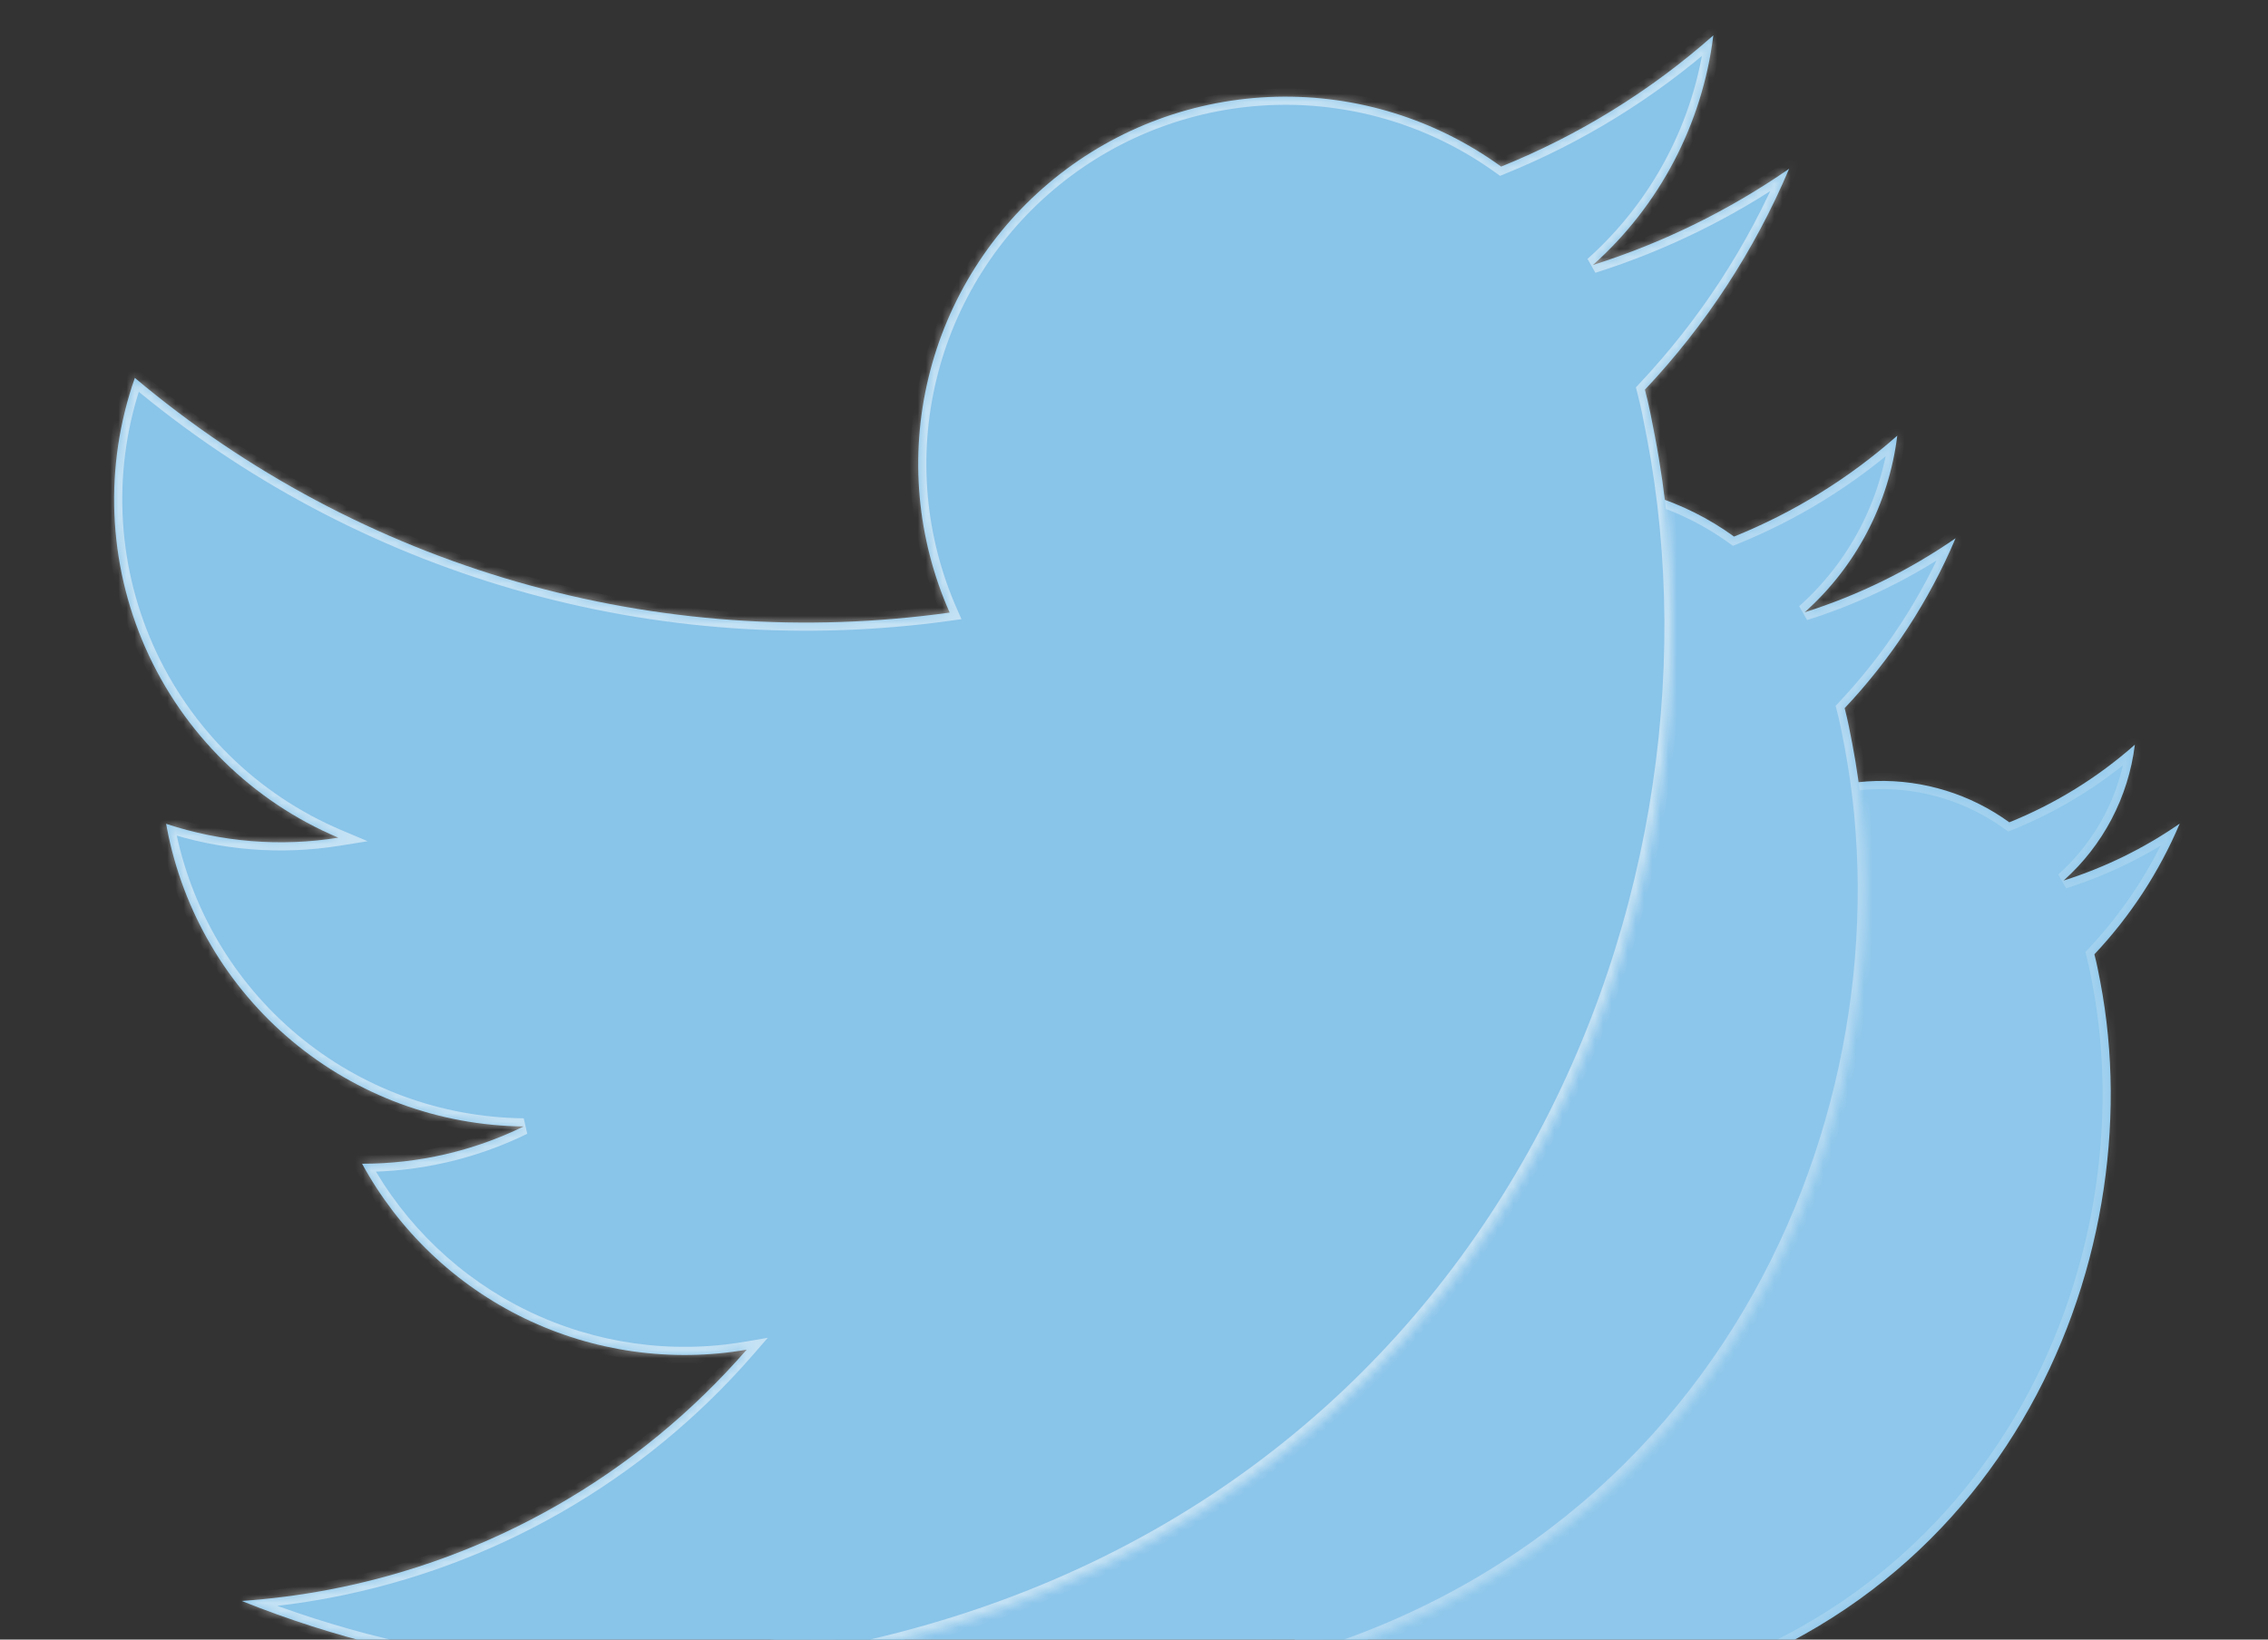 <svg width="278" height="201" viewBox="0 0 278 201" fill="none" xmlns="http://www.w3.org/2000/svg">
<rect x="0" y="0" width="278" height="201" fill="#333333" stroke="none"/>
<mask id="path-2-inside-1" fill="white">
<path d="M197.261 208.948C245.346 199.765 264.039 154.903 257.442 120.355C257.225 119.224 257.01 118.097 256.72 116.99C261.13 112.312 264.671 106.886 267.179 100.967C262.811 103.992 258.014 106.345 252.948 107.948C257.782 103.638 260.885 97.719 261.681 91.292C257.13 95.318 251.926 98.536 246.291 100.808C241.549 97.37 235.806 95.59 229.95 95.744C224.094 95.899 218.453 97.979 213.898 101.662C209.344 105.346 206.131 110.428 204.755 116.122C203.38 121.816 203.92 127.805 206.291 133.161C195.798 134.625 185.113 133.866 174.932 130.933C164.751 128 155.3 122.958 147.194 116.136C144.95 122.53 145.227 129.538 147.969 135.735C150.711 141.932 155.712 146.85 161.953 149.49C157.769 150.161 153.485 149.816 149.462 148.483C149.482 148.59 149.504 148.703 149.525 148.815C150.68 154.85 153.886 160.301 158.601 164.242C163.316 168.183 169.249 170.372 175.394 170.437C171.745 172.222 167.736 173.147 163.675 173.14C166.337 178.016 170.458 181.937 175.459 184.356C180.46 186.775 180.025 185.296 185.5 184.356C177.632 193.4 166.95 199.534 155.173 201.771C153.092 202.164 150.99 202.435 148.878 202.582C162.299 207.971 183.054 211.659 197.257 208.927"/>
</mask>
<path d="M197.261 208.948C245.346 199.765 264.039 154.903 257.442 120.355C257.225 119.224 257.01 118.097 256.72 116.99C261.13 112.312 264.671 106.886 267.179 100.967C262.811 103.992 258.014 106.345 252.948 107.948C257.782 103.638 260.885 97.719 261.681 91.292C257.13 95.318 251.926 98.536 246.291 100.808C241.549 97.37 235.806 95.59 229.95 95.744C224.094 95.899 218.453 97.979 213.898 101.662C209.344 105.346 206.131 110.428 204.755 116.122C203.38 121.816 203.92 127.805 206.291 133.161C195.798 134.625 185.113 133.866 174.932 130.933C164.751 128 155.3 122.958 147.194 116.136C144.95 122.53 145.227 129.538 147.969 135.735C150.711 141.932 155.712 146.85 161.953 149.49C157.769 150.161 153.485 149.816 149.462 148.483C149.482 148.59 149.504 148.703 149.525 148.815C150.68 154.85 153.886 160.301 158.601 164.242C163.316 168.183 169.249 170.372 175.394 170.437C171.745 172.222 167.736 173.147 163.675 173.14C166.337 178.016 170.458 181.937 175.459 184.356C180.46 186.775 180.025 185.296 185.5 184.356C177.632 193.4 166.95 199.534 155.173 201.771C153.092 202.164 150.99 202.435 148.878 202.582C162.299 207.971 183.054 211.659 197.257 208.927" fill="#8EC7EB"/>
<path d="M256.72 116.99L255.992 116.304L255.612 116.708L255.753 117.244L256.72 116.99ZM267.179 100.967L268.1 101.357L269.445 98.18L266.609 100.145L267.179 100.967ZM252.948 107.948L252.283 107.201L253.25 108.901L252.948 107.948ZM261.681 91.292L262.673 91.415L262.998 88.792L261.018 90.543L261.681 91.292ZM246.291 100.808L245.704 101.618L246.152 101.943L246.665 101.736L246.291 100.808ZM206.291 133.161L206.43 134.151L207.742 133.968L207.206 132.756L206.291 133.161ZM147.194 116.136L147.838 115.371L146.73 114.438L146.25 115.805L147.194 116.136ZM161.953 149.49L162.111 150.477L165.551 149.925L162.342 148.569L161.953 149.49ZM149.462 148.483L149.776 147.534L148.16 146.999L148.48 148.671L149.462 148.483ZM149.525 148.815L148.543 149.002L148.543 149.003L149.525 148.815ZM175.394 170.437L175.833 171.335L175.405 169.437L175.394 170.437ZM163.675 173.14L163.676 172.14L161.988 172.137L162.797 173.619L163.675 173.14ZM185.5 184.356L186.254 185.013L188.096 182.896L185.331 183.371L185.5 184.356ZM155.173 201.771L155.359 202.753L155.36 202.753L155.173 201.771ZM148.878 202.582L148.808 201.584L148.505 203.51L148.878 202.582ZM197.448 209.93C246.189 200.622 265.102 155.138 258.424 120.168L256.459 120.543C262.976 154.668 244.504 198.907 197.073 207.965L197.448 209.93ZM258.424 120.168C258.209 119.042 257.988 117.882 257.687 116.736L255.753 117.244C256.033 118.313 256.242 119.405 256.459 120.543L258.424 120.168ZM257.447 117.676C261.939 112.912 265.546 107.386 268.1 101.357L266.258 100.577C263.797 106.387 260.32 111.713 255.992 116.304L257.447 117.676ZM266.609 100.145C262.324 103.113 257.617 105.422 252.647 106.994L253.25 108.901C258.411 107.269 263.298 104.871 267.748 101.789L266.609 100.145ZM253.614 108.694C258.628 104.223 261.848 98.082 262.673 91.415L260.688 91.169C259.923 97.356 256.936 103.053 252.283 107.201L253.614 108.694ZM261.018 90.543C256.553 94.493 251.446 97.651 245.917 99.881L246.665 101.736C252.405 99.421 257.708 96.142 262.343 92.041L261.018 90.543ZM246.878 99.999C241.958 96.431 235.999 94.585 229.924 94.745L229.977 96.744C235.612 96.595 241.14 98.308 245.704 101.618L246.878 99.999ZM229.924 94.745C223.848 94.905 217.995 97.063 213.27 100.885L214.527 102.44C218.911 98.894 224.341 96.893 229.977 96.744L229.924 94.745ZM213.27 100.885C208.544 104.707 205.21 109.98 203.783 115.888L205.728 116.357C207.051 110.877 210.144 105.985 214.527 102.44L213.27 100.885ZM203.783 115.888C202.357 121.795 202.917 128.009 205.377 133.566L207.206 132.756C204.924 127.601 204.404 121.837 205.728 116.357L203.783 115.888ZM206.153 132.171C195.798 133.615 185.256 132.866 175.209 129.972L174.655 131.894C184.971 134.866 195.797 135.635 206.43 134.151L206.153 132.171ZM175.209 129.972C165.163 127.077 155.837 122.103 147.838 115.371L146.55 116.901C154.764 123.814 164.339 128.922 174.655 131.894L175.209 129.972ZM146.25 115.805C143.922 122.438 144.21 129.71 147.055 136.14L148.883 135.33C146.244 129.366 145.978 122.621 148.137 116.467L146.25 115.805ZM147.055 136.14C149.899 142.569 155.088 147.672 161.563 150.411L162.342 148.569C156.335 146.028 151.523 141.294 148.883 135.33L147.055 136.14ZM161.794 148.502C157.769 149.148 153.647 148.816 149.776 147.534L149.148 149.433C153.323 150.815 157.769 151.174 162.111 150.477L161.794 148.502ZM148.48 148.671C148.507 148.814 148.515 148.854 148.543 149.002L150.508 148.627C150.479 148.479 150.471 148.439 150.444 148.296L148.48 148.671ZM148.543 149.003C149.741 155.265 153.068 160.92 157.96 165.009L159.243 163.475C154.705 159.682 151.618 154.436 150.507 148.627L148.543 149.003ZM157.96 165.009C162.852 169.098 169.008 171.369 175.383 171.437L175.405 169.437C169.491 169.374 163.78 167.268 159.243 163.475L157.96 165.009ZM174.955 169.539C171.443 171.256 167.585 172.146 163.676 172.14L163.673 174.14C167.888 174.147 172.048 173.187 175.833 171.335L174.955 169.539ZM162.797 173.619C165.56 178.678 169.834 182.747 175.023 185.257L175.894 183.456C171.081 181.128 167.115 177.354 164.552 172.661L162.797 173.619ZM175.023 185.257C177.567 186.487 178.941 186.837 180.454 186.604C181.136 186.499 181.842 186.273 182.602 186.054C183.389 185.827 184.35 185.568 185.669 185.342L185.331 183.371C183.913 183.614 182.875 183.893 182.047 184.132C181.192 184.379 180.667 184.548 180.149 184.627C179.26 184.764 178.351 184.645 175.894 183.456L175.023 185.257ZM184.746 183.7C177.025 192.574 166.543 198.593 154.987 200.788L155.36 202.753C167.357 200.474 178.239 194.226 186.254 185.013L184.746 183.7ZM154.987 200.788C152.945 201.174 150.882 201.44 148.808 201.584L148.947 203.579C151.099 203.43 153.24 203.154 155.359 202.753L154.987 200.788ZM148.505 203.51C162.037 208.944 182.995 212.689 197.446 209.909L197.068 207.945C183.114 210.629 162.56 206.999 149.25 201.654L148.505 203.51Z" fill="white" fill-opacity="0.18" mask="url(#path-2-inside-1)"/>
<mask id="path-4-inside-2" fill="white">
<path d="M148.812 206.359C211.323 194.421 235.624 136.101 227.047 91.189C226.766 89.718 226.486 88.254 226.108 86.815C231.841 80.734 236.445 73.68 239.705 65.984C234.027 69.918 227.791 72.977 221.206 75.06C227.489 69.457 231.524 61.763 232.558 53.408C226.642 58.641 219.876 62.824 212.552 65.779C206.387 61.309 198.921 58.995 191.308 59.195C183.696 59.396 176.362 62.1 170.441 66.889C164.52 71.678 160.343 78.284 158.555 85.686C156.768 93.089 157.469 100.874 160.552 107.837C146.91 109.74 133.021 108.753 119.785 104.94C106.55 101.127 94.264 94.573 83.725 85.704C80.808 94.016 81.168 103.127 84.733 111.183C88.298 119.239 94.799 125.633 102.912 129.064C97.473 129.936 91.903 129.488 86.674 127.756C86.701 127.895 86.728 128.041 86.756 128.186C88.257 136.033 92.425 143.119 98.555 148.242C104.684 153.365 112.397 156.211 120.385 156.296C115.642 158.616 110.431 159.818 105.151 159.809C108.612 166.148 113.968 171.246 120.469 174.391C126.971 177.535 134.293 178.569 141.411 177.348C131.182 189.105 117.296 197.078 101.986 199.986C99.281 200.497 96.548 200.85 93.802 201.041C111.249 208.047 130.344 209.884 148.807 206.332"/>
</mask>
<path d="M148.812 206.359C211.323 194.421 235.624 136.101 227.047 91.189C226.766 89.718 226.486 88.254 226.108 86.815C231.841 80.734 236.445 73.68 239.705 65.984C234.027 69.918 227.791 72.977 221.206 75.06C227.489 69.457 231.524 61.763 232.558 53.408C226.642 58.641 219.876 62.824 212.552 65.779C206.387 61.309 198.921 58.995 191.308 59.195C183.696 59.396 176.362 62.1 170.441 66.889C164.52 71.678 160.343 78.284 158.555 85.686C156.768 93.089 157.469 100.874 160.552 107.837C146.91 109.74 133.021 108.753 119.785 104.94C106.55 101.127 94.264 94.573 83.725 85.704C80.808 94.016 81.168 103.127 84.733 111.183C88.298 119.239 94.799 125.633 102.912 129.064C97.473 129.936 91.903 129.488 86.674 127.756C86.701 127.895 86.728 128.041 86.756 128.186C88.257 136.033 92.425 143.119 98.555 148.242C104.684 153.365 112.397 156.211 120.385 156.296C115.642 158.616 110.431 159.818 105.151 159.809C108.612 166.148 113.968 171.246 120.469 174.391C126.971 177.535 134.293 178.569 141.411 177.348C131.182 189.105 117.296 197.078 101.986 199.986C99.281 200.497 96.548 200.85 93.802 201.041C111.249 208.047 130.344 209.884 148.807 206.332" fill="#8DC6EB"/>
<path d="M226.108 86.815L225.381 86.129L225 86.533L225.141 87.069L226.108 86.815ZM239.705 65.984L240.626 66.374L241.971 63.198L239.136 65.162L239.705 65.984ZM221.206 75.06L220.54 74.313L221.507 76.013L221.206 75.06ZM232.558 53.408L233.55 53.53L233.875 50.907L231.895 52.659L232.558 53.408ZM212.552 65.779L211.965 66.588L212.413 66.913L212.926 66.706L212.552 65.779ZM160.552 107.837L160.69 108.827L162.003 108.644L161.466 107.432L160.552 107.837ZM83.725 85.704L84.369 84.939L83.261 84.007L82.782 85.373L83.725 85.704ZM102.912 129.064L103.07 130.051L106.51 129.499L103.302 128.143L102.912 129.064ZM86.674 127.756L86.988 126.806L85.372 126.271L85.692 127.943L86.674 127.756ZM86.756 128.186L85.774 128.374L85.774 128.374L86.756 128.186ZM120.385 156.296L120.825 157.194L120.396 155.296L120.385 156.296ZM105.151 159.809L105.152 158.809L103.464 158.807L104.273 160.289L105.151 159.809ZM141.411 177.348L142.165 178.004L144.006 175.888L141.241 176.362L141.411 177.348ZM101.986 199.986L102.172 200.969L102.172 200.969L101.986 199.986ZM93.802 201.041L93.732 200.043L93.429 201.969L93.802 201.041ZM149 207.341C212.166 195.278 236.687 136.336 228.029 91.002L226.065 91.377C234.561 135.867 210.48 193.564 148.625 205.377L149 207.341ZM228.029 91.002C227.749 89.536 227.464 88.038 227.076 86.561L225.141 87.069C225.509 88.469 225.783 89.9 226.065 91.377L228.029 91.002ZM226.836 87.501C232.65 81.333 237.32 74.179 240.626 66.374L238.784 65.594C235.571 73.18 231.032 80.134 225.381 86.129L226.836 87.501ZM239.136 65.162C233.54 69.038 227.394 72.053 220.904 74.106L221.507 76.013C228.188 73.9 234.514 70.796 240.275 66.806L239.136 65.162ZM221.871 75.806C228.336 70.042 232.486 62.126 233.55 53.53L231.565 53.285C230.561 61.399 226.643 68.872 220.54 74.313L221.871 75.806ZM231.895 52.659C226.065 57.816 219.396 61.94 212.178 64.851L212.926 66.706C220.356 63.709 227.219 59.465 233.22 54.157L231.895 52.659ZM213.139 64.969C206.796 60.37 199.114 57.989 191.282 58.196L191.335 60.195C198.727 60 205.978 62.247 211.965 66.588L213.139 64.969ZM191.282 58.196C183.45 58.402 175.904 61.184 169.812 66.111L171.07 67.666C176.82 63.016 183.942 60.39 191.335 60.195L191.282 58.196ZM169.812 66.111C163.72 71.038 159.422 77.836 157.583 85.452L159.527 85.921C161.263 78.733 165.32 72.317 171.07 67.666L169.812 66.111ZM157.583 85.452C155.744 93.068 156.466 101.077 159.638 108.242L161.466 107.432C158.473 100.67 157.791 93.11 159.527 85.921L157.583 85.452ZM160.414 106.846C146.911 108.73 133.163 107.753 120.062 103.979L119.508 105.901C132.879 109.753 146.91 110.75 160.69 108.827L160.414 106.846ZM120.062 103.979C106.961 100.205 94.8 93.718 84.369 84.939L83.082 86.469C93.727 95.428 106.138 102.049 119.508 105.901L120.062 103.979ZM82.782 85.373C79.78 93.925 80.151 103.299 83.819 111.588L85.648 110.778C82.186 102.955 81.836 94.107 84.669 86.035L82.782 85.373ZM83.819 111.588C87.486 119.876 94.175 126.455 102.523 129.985L103.302 128.143C95.422 124.811 89.109 118.601 85.648 110.778L83.819 111.588ZM102.754 128.077C97.473 128.924 92.066 128.488 86.988 126.806L86.36 128.705C91.741 130.488 97.473 130.949 103.07 130.051L102.754 128.077ZM85.692 127.943C85.718 128.078 85.747 128.233 85.774 128.374L87.739 127.999C87.712 127.857 87.682 127.703 87.656 127.568L85.692 127.943ZM85.774 128.374C87.318 136.447 91.607 143.738 97.914 149.009L99.196 147.475C93.244 142.499 89.196 135.618 87.738 127.999L85.774 128.374ZM97.914 149.009C104.22 154.281 112.156 157.208 120.375 157.296L120.396 155.296C112.639 155.213 105.149 152.45 99.196 147.475L97.914 149.009ZM119.946 155.397C115.34 157.65 110.279 158.818 105.152 158.809L105.149 160.809C110.582 160.818 115.945 159.581 120.825 157.194L119.946 155.397ZM104.273 160.289C107.834 166.81 113.345 172.055 120.034 175.291L120.905 173.49C114.591 170.436 109.39 165.486 106.028 159.33L104.273 160.289ZM120.034 175.291C126.723 178.526 134.256 179.59 141.58 178.334L141.241 176.362C134.329 177.548 127.219 176.544 120.905 173.49L120.034 175.291ZM140.656 176.692C130.575 188.279 116.889 196.138 101.799 199.004L102.172 200.969C117.703 198.019 131.789 189.93 142.165 178.004L140.656 176.692ZM101.8 199.004C99.133 199.508 96.439 199.855 93.732 200.043L93.871 202.039C96.656 201.845 99.428 201.487 102.172 200.969L101.8 199.004ZM93.429 201.969C111.055 209.046 130.344 210.902 148.996 207.314L148.618 205.35C130.344 208.866 111.444 207.047 94.174 200.113L93.429 201.969Z" fill="white" fill-opacity="0.34" mask="url(#path-4-inside-2)"/>
<mask id="path-6-inside-3" fill="white">
<path d="M101.141 203.177C182.406 187.658 213.997 111.842 202.847 53.455C202.482 51.543 202.118 49.639 201.627 47.769C209.08 39.863 215.065 30.693 219.303 20.689C211.921 25.802 203.815 29.779 195.253 32.487C203.422 25.204 208.667 15.2 210.011 4.339C202.321 11.142 193.525 16.581 184.003 20.422C175.989 14.61 166.282 11.602 156.386 11.863C146.49 12.124 136.956 15.639 129.259 21.865C121.562 28.09 116.131 36.679 113.807 46.302C111.483 55.925 112.396 66.045 116.403 75.097C98.669 77.572 80.612 76.288 63.406 71.332C46.2 66.375 30.228 57.855 16.528 46.325C12.735 57.13 13.204 68.975 17.838 79.448C22.472 89.92 30.923 98.233 41.471 102.693C34.4 103.827 27.159 103.244 20.361 100.992C20.396 101.173 20.432 101.363 20.468 101.552C22.419 111.753 27.838 120.964 35.806 127.624C43.775 134.285 53.801 137.984 64.186 138.094C58.02 141.11 51.245 142.673 44.381 142.662C48.881 150.902 55.843 157.53 64.295 161.618C72.747 165.706 82.266 167.05 91.519 165.462C78.222 180.746 60.169 191.112 40.267 194.892C36.75 195.557 33.197 196.015 29.627 196.264C52.309 205.371 77.132 207.759 101.134 203.143"/>
</mask>
<path d="M101.141 203.177C182.406 187.658 213.997 111.842 202.847 53.455C202.482 51.543 202.118 49.639 201.627 47.769C209.08 39.863 215.065 30.693 219.303 20.689C211.921 25.802 203.815 29.779 195.253 32.487C203.422 25.204 208.667 15.2 210.011 4.339C202.321 11.142 193.525 16.581 184.003 20.422C175.989 14.61 166.282 11.602 156.386 11.863C146.49 12.124 136.956 15.639 129.259 21.865C121.562 28.09 116.131 36.679 113.807 46.302C111.483 55.925 112.396 66.045 116.403 75.097C98.669 77.572 80.612 76.288 63.406 71.332C46.2 66.375 30.228 57.855 16.528 46.325C12.735 57.13 13.204 68.975 17.838 79.448C22.472 89.92 30.923 98.233 41.471 102.693C34.4 103.827 27.159 103.244 20.361 100.992C20.396 101.173 20.432 101.363 20.468 101.552C22.419 111.753 27.838 120.964 35.806 127.624C43.775 134.285 53.801 137.984 64.186 138.094C58.02 141.11 51.245 142.673 44.381 142.662C48.881 150.902 55.843 157.53 64.295 161.618C72.747 165.706 82.266 167.05 91.519 165.462C78.222 180.746 60.169 191.112 40.267 194.892C36.75 195.557 33.197 196.015 29.627 196.264C52.309 205.371 77.132 207.759 101.134 203.143" fill="#89C4E9"/>
<path d="M201.627 47.769L200.899 47.083L200.519 47.486L200.66 48.023L201.627 47.769ZM219.303 20.689L220.224 21.079L221.569 17.902L218.733 19.867L219.303 20.689ZM195.253 32.487L194.588 31.74L195.555 33.44L195.253 32.487ZM210.011 4.339L211.003 4.462L211.328 1.839L209.348 3.59L210.011 4.339ZM184.003 20.422L183.416 21.231L183.864 21.556L184.377 21.349L184.003 20.422ZM116.403 75.097L116.541 76.088L117.854 75.905L117.317 74.693L116.403 75.097ZM16.528 46.325L17.172 45.559L16.064 44.627L15.584 45.993L16.528 46.325ZM41.471 102.693L41.629 103.68L45.069 103.128L41.86 101.772L41.471 102.693ZM20.361 100.992L20.675 100.043L19.059 99.508L19.379 101.18L20.361 100.992ZM20.468 101.552L19.486 101.74L19.486 101.74L20.468 101.552ZM64.186 138.094L64.626 138.993L64.197 137.094L64.186 138.094ZM44.381 142.662L44.382 141.662L42.694 141.66L43.503 143.142L44.381 142.662ZM91.519 165.462L92.273 166.119L94.115 164.003L91.35 164.477L91.519 165.462ZM40.267 194.892L40.452 195.875L40.453 195.875L40.267 194.892ZM29.627 196.264L29.558 195.266L29.255 197.192L29.627 196.264ZM101.329 204.159C183.249 188.515 215.06 112.076 203.829 53.268L201.865 53.643C212.934 111.607 181.563 186.8 100.953 202.195L101.329 204.159ZM203.829 53.268C203.465 51.361 203.095 49.424 202.594 47.515L200.66 48.023C201.141 49.855 201.498 51.725 201.865 53.643L203.829 53.268ZM202.355 48.455C209.889 40.462 215.939 31.193 220.224 21.079L218.382 20.299C214.19 30.194 208.27 39.263 200.899 47.083L202.355 48.455ZM218.733 19.867C211.434 24.923 203.418 28.856 194.952 31.533L195.555 33.44C204.212 30.702 212.408 26.681 219.872 21.511L218.733 19.867ZM195.919 33.233C204.269 25.789 209.629 15.564 211.003 4.462L209.018 4.216C207.704 14.837 202.576 24.619 194.588 31.74L195.919 33.233ZM209.348 3.59C201.744 10.317 193.045 15.696 183.629 19.494L184.377 21.349C194.005 17.466 202.898 11.966 210.674 5.088L209.348 3.59ZM184.59 19.612C176.398 13.672 166.476 10.597 156.36 10.864L156.413 12.863C166.089 12.608 175.58 15.549 183.416 21.231L184.59 19.612ZM156.36 10.864C146.244 11.13 136.498 14.723 128.63 21.087L129.888 22.642C137.414 16.555 146.736 13.118 156.413 12.863L156.36 10.864ZM128.63 21.087C120.762 27.451 115.211 36.23 112.835 46.067L114.779 46.537C117.052 37.127 122.362 28.73 129.888 22.642L128.63 21.087ZM112.835 46.067C110.46 55.904 111.392 66.249 115.489 75.502L117.317 74.693C113.399 65.842 112.507 55.946 114.779 46.537L112.835 46.067ZM116.265 74.107C98.669 76.562 80.754 75.289 63.683 70.371L63.129 72.292C80.47 77.288 98.668 78.581 116.541 76.088L116.265 74.107ZM63.683 70.371C46.611 65.453 30.765 56.999 17.172 45.559L15.884 47.09C29.691 58.71 45.788 67.297 63.129 72.292L63.683 70.371ZM15.584 45.993C11.708 57.039 12.186 69.147 16.923 79.852L18.752 79.043C14.221 68.803 13.763 57.221 17.471 46.656L15.584 45.993ZM16.923 79.852C21.66 90.557 30.299 99.055 41.081 103.614L41.86 101.772C31.547 97.411 23.284 89.283 18.752 79.043L16.923 79.852ZM41.312 101.705C34.4 102.814 27.322 102.244 20.675 100.043L20.047 101.942C26.997 104.244 34.4 104.84 41.629 103.68L41.312 101.705ZM19.379 101.18C19.405 101.318 19.458 101.593 19.486 101.74L21.45 101.365C21.422 101.218 21.37 100.942 21.343 100.805L19.379 101.18ZM19.486 101.74C21.48 112.167 27.02 121.583 35.165 128.392L36.448 126.857C28.657 120.345 23.358 111.338 21.45 101.364L19.486 101.74ZM35.165 128.392C43.31 135.2 53.56 138.981 64.176 139.094L64.197 137.094C54.043 136.986 44.239 133.37 36.448 126.857L35.165 128.392ZM63.747 137.196C57.718 140.145 51.094 141.673 44.382 141.662L44.379 143.662C51.396 143.673 58.322 142.076 64.626 138.993L63.747 137.196ZM43.503 143.142C48.103 151.565 55.22 158.339 63.86 162.518L64.731 160.718C56.467 156.72 49.658 150.24 45.258 142.183L43.503 143.142ZM63.86 162.518C72.5 166.697 82.229 168.071 91.688 166.448L91.35 164.477C82.302 166.029 72.995 164.715 64.731 160.718L63.86 162.518ZM90.765 164.806C77.615 179.921 59.762 190.172 40.08 193.91L40.453 195.875C60.577 192.053 78.829 181.572 92.273 166.119L90.765 164.806ZM40.081 193.91C36.603 194.567 33.089 195.02 29.558 195.266L29.697 197.261C33.306 197.01 36.897 196.547 40.452 195.875L40.081 193.91ZM29.255 197.192C52.114 206.371 77.133 208.778 101.323 204.125L100.946 202.161C77.132 206.741 52.503 204.372 30 195.336L29.255 197.192Z" fill="white" fill-opacity="0.5" mask="url(#path-6-inside-3)"/>
</svg>
